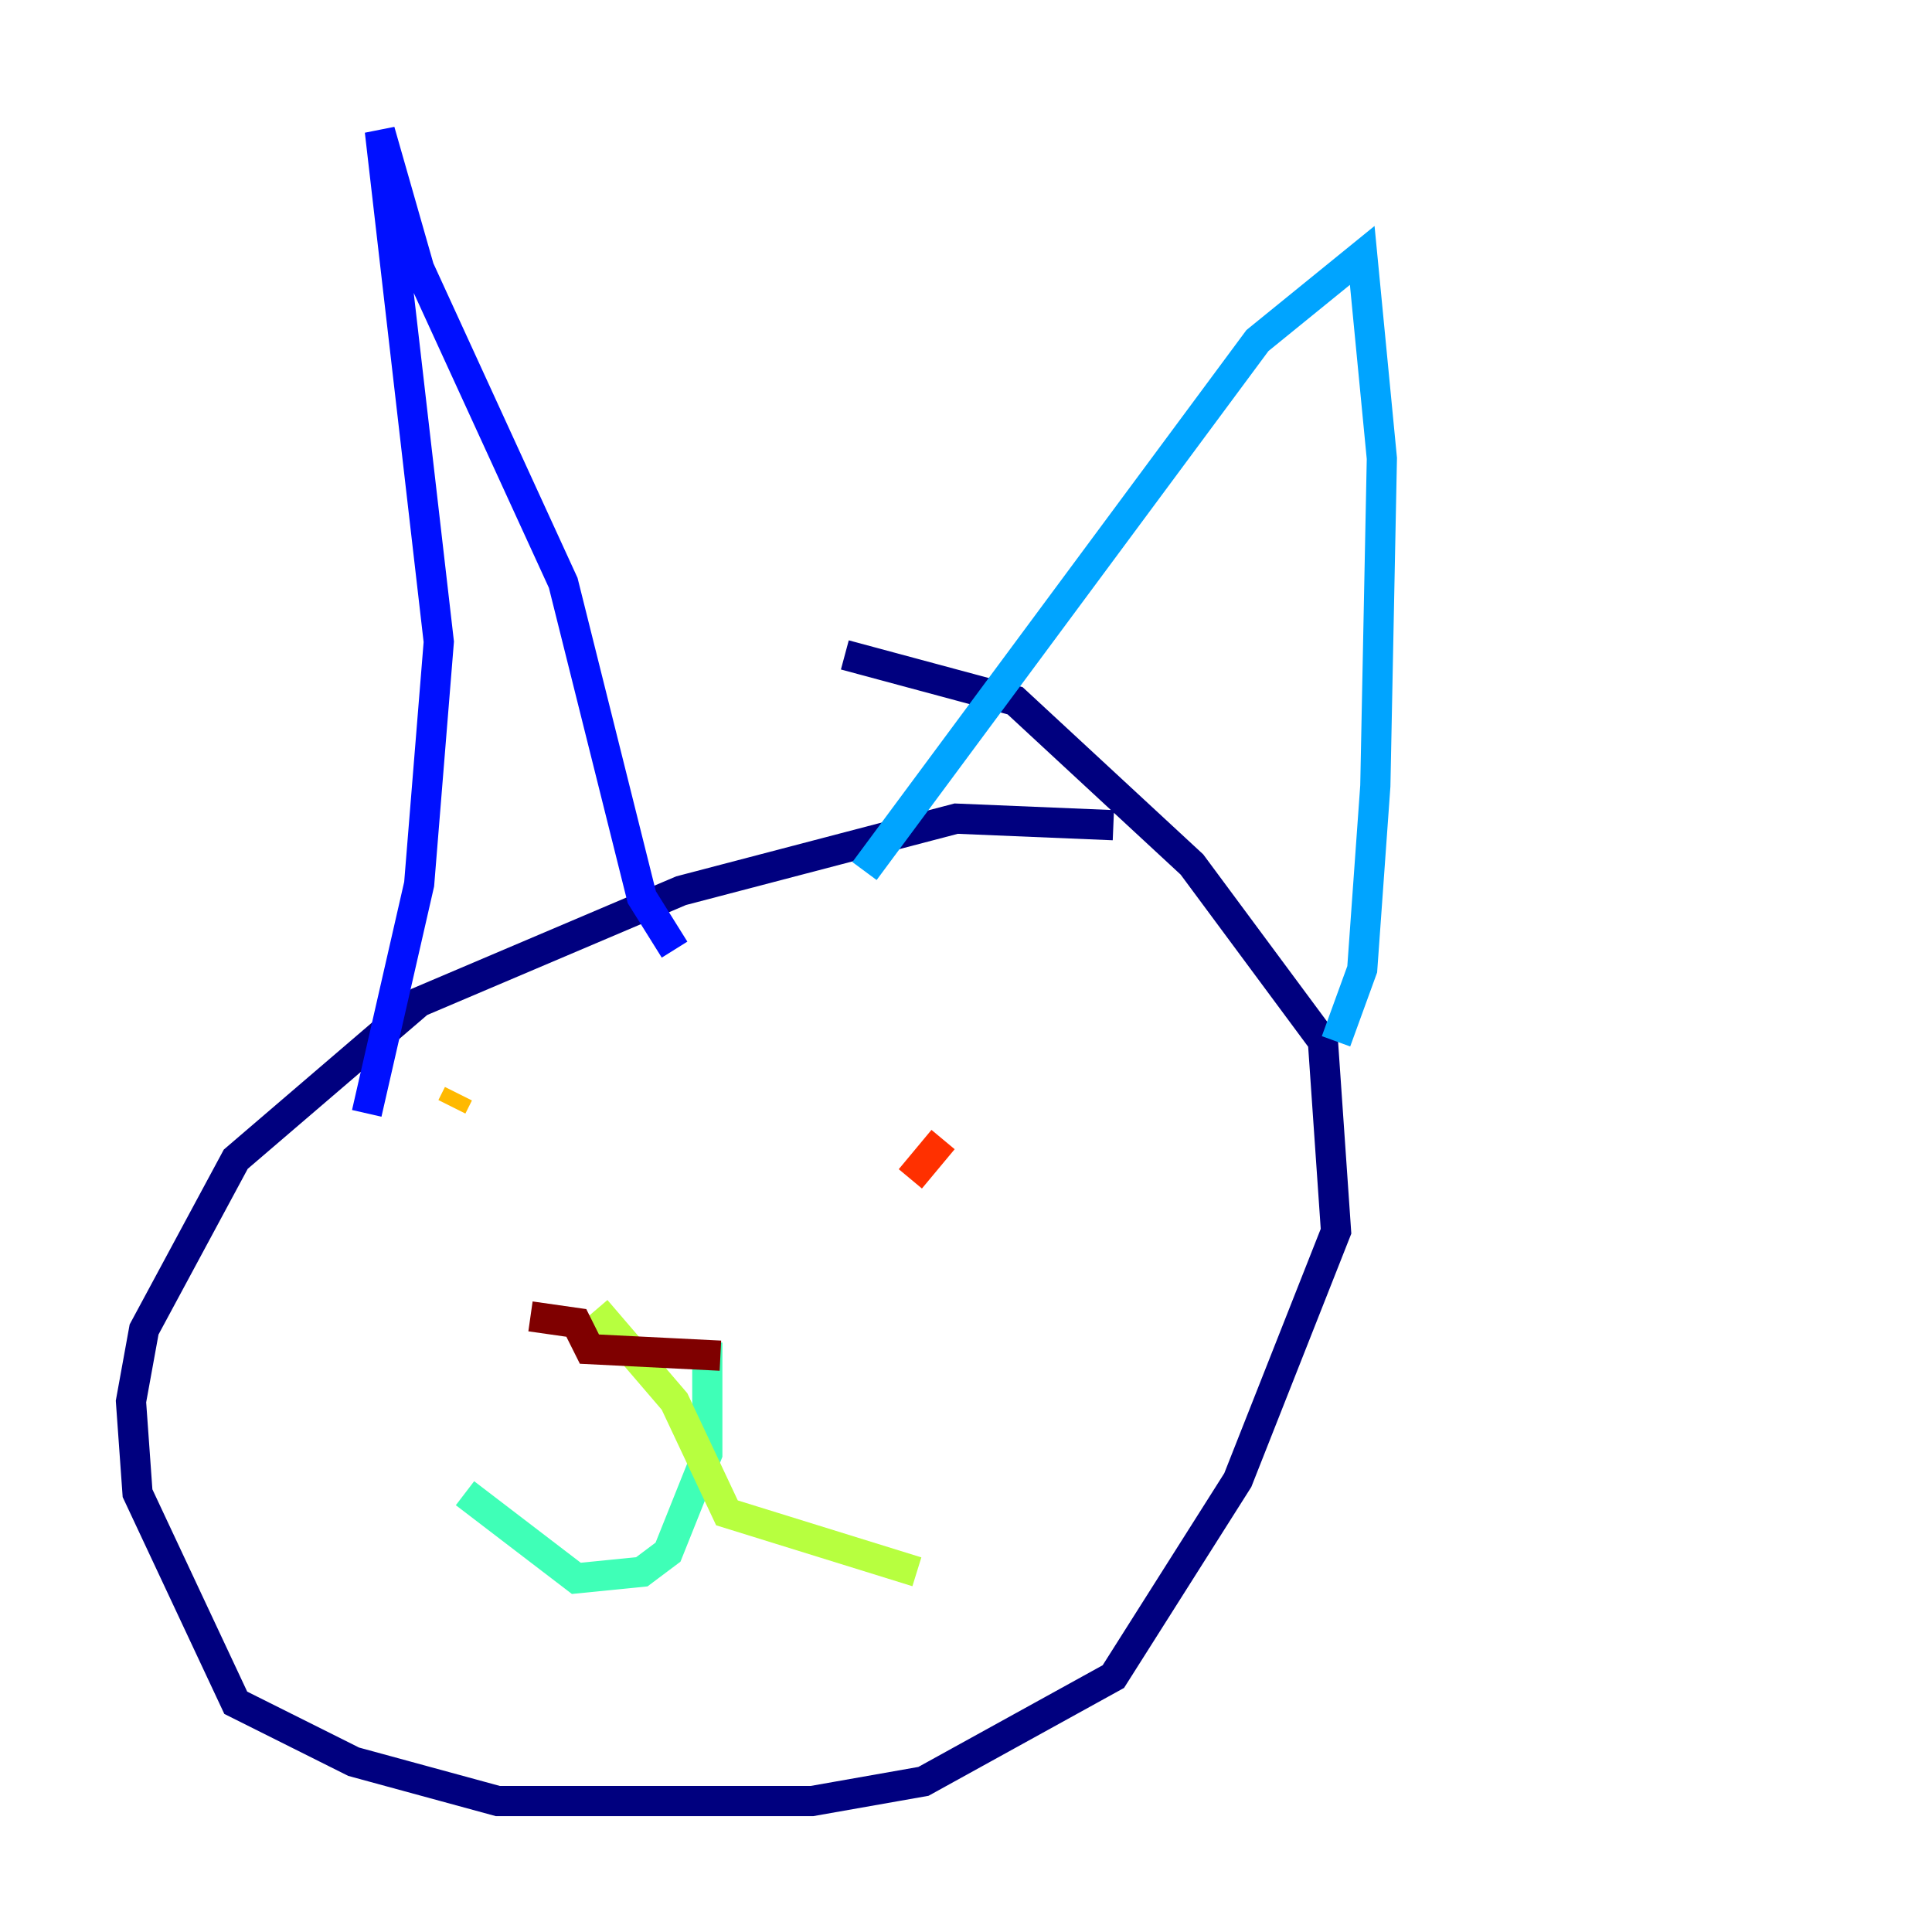 <?xml version="1.0" encoding="utf-8" ?>
<svg baseProfile="tiny" height="128" version="1.2" viewBox="0,0,128,128" width="128" xmlns="http://www.w3.org/2000/svg" xmlns:ev="http://www.w3.org/2001/xml-events" xmlns:xlink="http://www.w3.org/1999/xlink"><defs /><polyline fill="none" points="73.763,54.671 63.349,54.237 45.125,59.01 27.77,66.386 15.62,76.8 9.546,88.081 8.678,92.854 9.112,98.929 15.62,112.814 23.43,116.719 32.976,119.322 53.803,119.322 61.18,118.02 73.763,111.078 82.007,98.061 88.515,81.573 87.647,68.99 78.969,57.275 67.254,46.427 55.973,43.39" stroke="#00007f" stroke-width="2" /><polyline fill="none" points="24.298,73.763 27.77,58.576 29.071,42.522 25.166,8.678 27.77,17.79 37.315,38.617 42.522,59.444 44.691,62.915" stroke="#0010ff" stroke-width="2" /><polyline fill="none" points="57.275,57.709 83.308,22.563 90.251,16.922 91.552,30.373 91.119,52.068 90.251,64.217 88.515,68.99" stroke="#00a4ff" stroke-width="2" /><polyline fill="none" points="46.861,88.949 46.861,96.325 44.258,102.834 42.522,104.136 38.183,104.57 30.807,98.929" stroke="#3fffb7" stroke-width="2" /><polyline fill="none" points="39.485,86.78 44.691,92.854 48.163,100.231 60.746,104.136" stroke="#b7ff3f" stroke-width="2" /><polyline fill="none" points="30.373,72.461 29.939,73.329" stroke="#ffb900" stroke-width="2" /><polyline fill="none" points="62.481,75.498 60.312,78.102" stroke="#ff3000" stroke-width="2" /><polyline fill="none" points="35.146,87.214 38.183,87.647 39.051,89.383 47.729,89.817" stroke="#7f0000" stroke-width="2" /></svg>